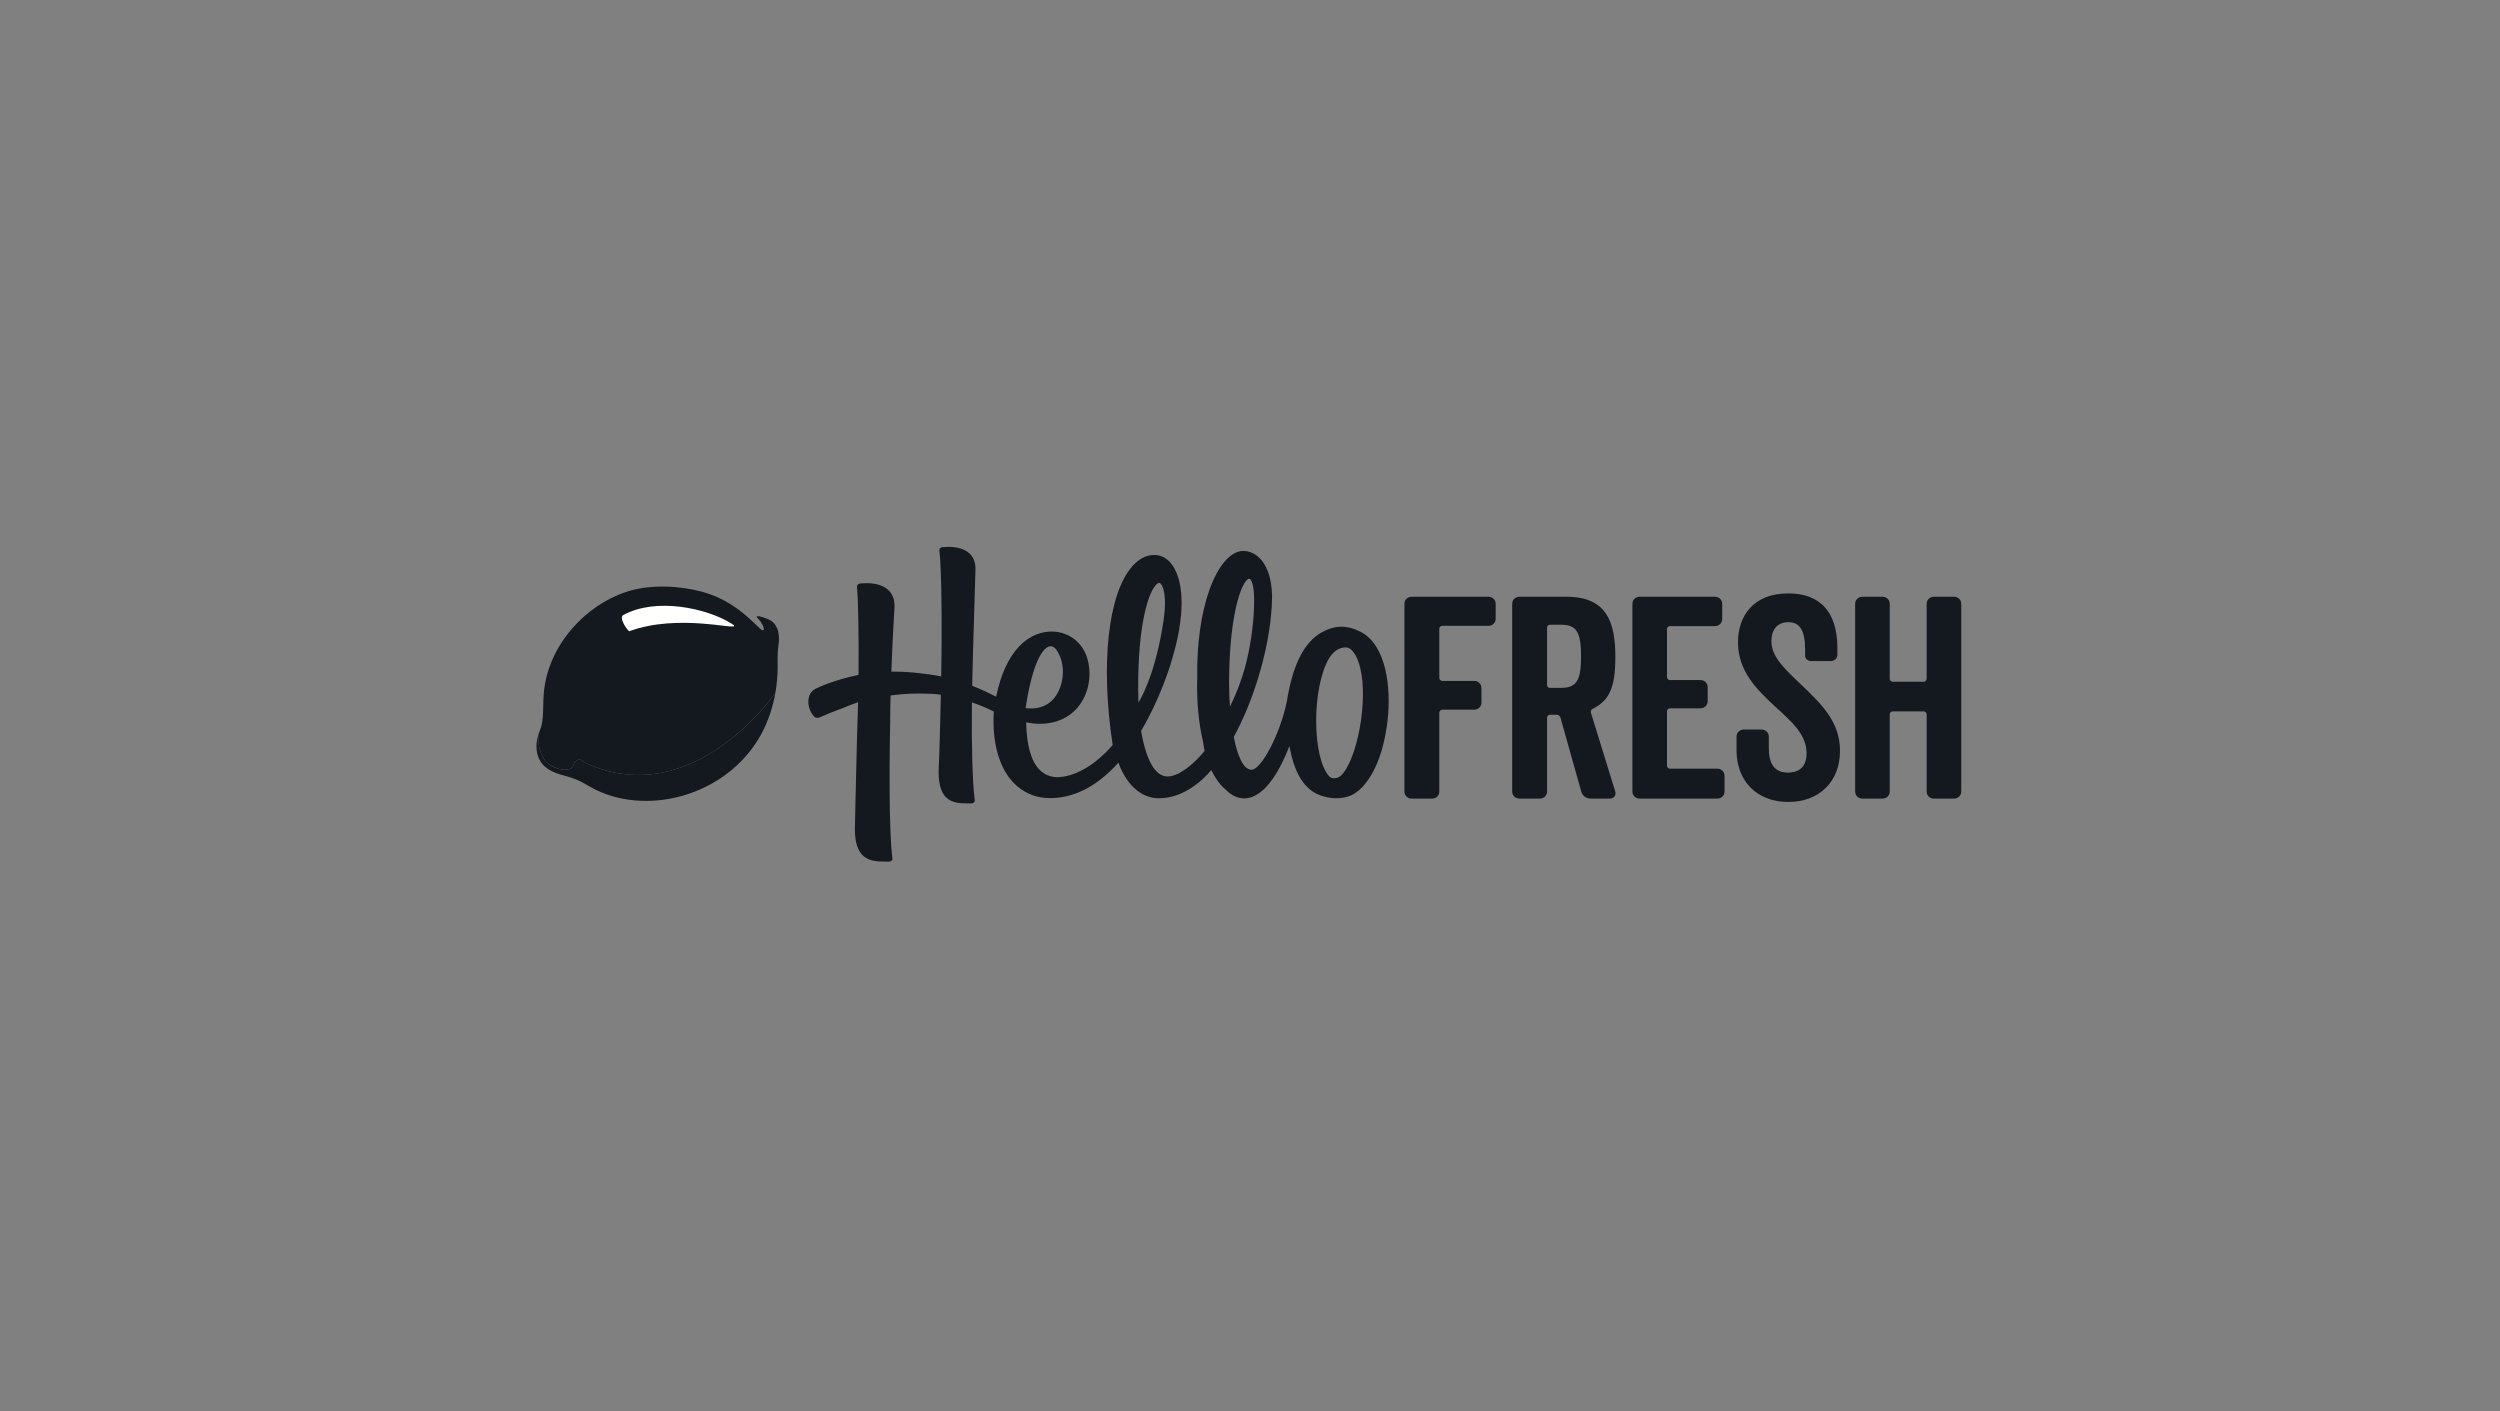 <?xml version="1.0" encoding="UTF-8"?> <svg xmlns="http://www.w3.org/2000/svg" width="480" height="271" viewBox="0 0 480 271" fill="none"><rect x="0" y="0" width="480" height="271" fill="#808080" stroke="none"/><g clip-path="url(#clip0_2512_790)"><path d="M285.775 114.576H271.044C270.263 114.576 269.648 115.167 269.648 115.918V151.99C269.648 152.741 270.263 153.332 271.044 153.332H274.949C275.73 153.332 276.346 152.741 276.346 151.99V136.799C276.346 136.531 276.624 136.262 276.903 136.262H283.041C283.823 136.262 284.437 135.672 284.437 134.921V132.075C284.437 131.324 283.823 130.733 283.041 130.733H276.903C276.624 130.733 276.346 130.465 276.346 130.196V120.695C276.346 120.427 276.624 120.159 276.903 120.159H285.775C286.557 120.159 287.171 119.568 287.171 118.816V115.918C287.171 115.167 286.557 114.576 285.775 114.576Z" fill="#13191E"></path><path d="M299.658 132.075H297.593C297.313 132.075 297.035 131.807 297.035 131.538V120.48C297.035 120.212 297.313 119.944 297.593 119.944H299.658C302.672 119.944 303.564 121.286 303.564 126.01C303.564 130.733 302.672 132.075 299.658 132.075ZM305.461 136.853C305.349 136.531 305.517 136.208 305.796 136.101C308.866 134.544 310.148 132.236 310.148 126.17C310.148 119.568 308.586 114.576 300.775 114.576H291.734C290.953 114.576 290.339 115.167 290.339 115.918V151.99C290.339 152.741 290.953 153.332 291.734 153.332H295.64C296.422 153.332 297.035 152.741 297.035 151.99V137.765C297.035 137.497 297.313 137.229 297.593 137.229H298.877C299.211 137.229 299.491 137.443 299.603 137.765L303.62 152.044C303.843 152.795 304.569 153.332 305.406 153.332H309.144C309.87 153.332 310.316 152.688 310.148 152.044L305.461 136.853Z" fill="#13191E"></path><path d="M329.716 147.589H320.62C320.343 147.589 320.062 147.32 320.062 147.052V136.531C320.062 136.262 320.343 135.994 320.62 135.994H326.48C327.261 135.994 327.875 135.404 327.875 134.652V131.915C327.875 131.163 327.261 130.572 326.48 130.572H320.62C320.343 130.572 320.062 130.304 320.062 130.035V120.749C320.062 120.48 320.343 120.212 320.62 120.212H329.269C330.051 120.212 330.665 119.622 330.665 118.87V115.918C330.665 115.167 330.051 114.576 329.269 114.576H314.817C314.035 114.576 313.422 115.167 313.422 115.918V151.99C313.422 152.741 314.035 153.332 314.817 153.332H329.716C330.497 153.332 331.111 152.741 331.111 151.99V148.93C331.111 148.178 330.497 147.589 329.716 147.589Z" fill="#13191E"></path><path d="M345.971 131.592C342.454 128.264 340.11 126.064 340.11 123.057C340.11 121.071 341.116 119.46 343.348 119.46C345.468 119.46 346.584 120.856 346.584 124.775V125.902C346.584 126.439 347.086 126.922 347.644 126.922H351.55C352.219 126.922 352.777 126.385 352.777 125.741V124.453C352.777 117.207 349.206 113.932 343.348 113.932C336.539 113.932 333.694 118.387 333.694 123.325C333.694 128.854 337.321 132.398 340.669 135.511C344.073 138.624 346.863 141.039 346.863 144.636C346.863 147.535 345.077 148.34 343.292 148.34C340.669 148.34 339.609 146.623 339.609 143.616V141.415C339.609 140.664 338.996 140.073 338.213 140.073H334.81C334.029 140.073 333.415 140.664 333.415 141.415V144.099C333.415 149.842 337.211 153.977 343.348 153.977C349.206 153.977 353.279 150.165 353.279 144.153C353.279 138.839 350.099 135.511 345.971 131.592Z" fill="#13191E"></path><path d="M375.164 114.576H371.314C370.533 114.576 369.917 115.167 369.917 115.918V130.358C369.917 130.626 369.639 130.895 369.36 130.895H363.39C363.111 130.895 362.83 130.626 362.83 130.358V115.918C362.83 115.167 362.217 114.576 361.436 114.576H357.587C356.804 114.576 356.191 115.167 356.191 115.918V151.99C356.191 152.741 356.804 153.332 357.587 153.332H361.436C362.217 153.332 362.83 152.741 362.83 151.99V137.121C362.83 136.853 363.111 136.584 363.39 136.584H369.36C369.639 136.584 369.917 136.853 369.917 137.121V151.99C369.917 152.741 370.533 153.332 371.314 153.332H375.164C375.945 153.332 376.559 152.741 376.559 151.99V115.918C376.559 115.167 375.945 114.576 375.164 114.576Z" fill="#13191E"></path><path d="M258.489 147.583C258.058 148.331 257.621 148.843 257.149 149.15C256.943 149.285 256.535 149.43 256.131 149.43C255.754 149.43 255.464 149.316 255.242 149.082C251.884 145.535 251.853 131.961 255.187 126.387C256.312 124.509 257.767 124.306 258.342 124.306C258.43 124.306 258.516 124.31 258.6 124.319C259.471 124.406 260.178 125.648 260.374 126.026C262.926 130.978 261.452 142.555 258.489 147.583ZM235.985 131.146C236 119.28 237.925 112.868 239.389 111.376C239.559 111.202 239.718 111.106 239.838 111.106C240.196 111.106 240.743 112.094 240.784 114.821C240.784 114.821 240.793 115.082 240.793 115.148C240.793 118.845 240.324 122.648 239.463 126.466C238.428 131.053 236.536 134.908 236.147 135.674C236.044 134.206 235.989 132.681 235.985 131.146ZM221.998 112.247C222.207 112.036 222.4 111.925 222.558 111.925C222.596 111.925 222.716 111.925 222.872 112.095C223.436 112.708 224.022 114.831 223.436 118.88C221.82 130.057 218.579 134.882 218.579 134.882C218.204 122.076 220.083 114.175 221.998 112.247ZM196.917 135.962L196.929 135.881C198.242 127.181 200.273 124.081 201.735 124.081C202.25 124.081 202.638 124.483 202.871 124.819C204.515 127.186 204.472 130.933 202.772 133.532C201.42 135.599 199.384 136.032 197.915 136.032C197.606 136.032 197.299 136.012 197 135.973L196.917 135.962ZM261.256 121.319C259.966 120.654 258.756 120.331 257.553 120.331C256.322 120.331 255.097 120.678 253.803 121.392C250.29 123.329 248.153 127.861 247.074 134.704C245.666 141.34 242.074 147.815 240.281 147.794C238.764 147.776 237.609 145.22 236.881 141.495C240.51 134.864 243.236 126.068 244.021 118.378C244.162 117.013 244.234 115.717 244.237 114.524V114.403C244.078 108.224 241.352 105.898 238.855 105.781C238.807 105.779 238.759 105.778 238.71 105.778C237.518 105.778 236.287 106.481 235.148 107.81C232.909 110.428 231.222 115.091 230.399 120.942C229.985 123.883 229.82 127.059 229.873 130.381L229.859 130.379C229.755 134.914 230.179 138.998 230.982 142.423C231.075 143 231.161 143.574 231.267 144.155L231.275 144.194L231.214 144.261C229.719 146.052 228.168 147.43 226.73 148.245L226.455 148.408L226.462 148.422L226.282 148.536L226.26 148.507L226.017 148.62C225.36 148.924 224.746 149.08 224.194 149.08L224.137 149.078C221.798 149.037 220.102 146.11 219.095 140.378L219.09 140.352L219.18 140.18C222.887 133.876 224.77 127.474 224.851 127.199L224.964 126.782C227.468 118.697 227.502 111.849 225.052 108.462C224.186 107.264 223.058 106.604 221.791 106.557C221.732 106.555 221.672 106.554 221.612 106.554C220.085 106.554 218.67 107.28 217.406 108.713C212.75 113.994 211.266 127.457 213.626 143.009L213.632 143.045L213.607 143.074C211.961 144.953 210.214 146.45 208.415 147.518C206.145 148.836 204.327 149.138 203.449 149.201C203.328 149.208 203.207 149.216 203.089 149.216C201.719 149.216 200.548 148.741 199.608 147.805C197.992 146.198 197.077 142.995 197.034 138.785L197.032 138.684L197.133 138.704C198.022 138.883 198.845 138.97 199.651 138.97C202.616 138.97 205.102 137.914 206.839 135.916C208.328 134.203 209.182 131.827 209.182 129.398C209.182 123.802 205.423 121.254 201.929 121.254C200.32 121.254 197.929 121.75 195.675 124.115C193.629 126.261 192.151 129.475 191.281 133.666L191.259 133.773L191.161 133.722C190.197 133.221 188.687 132.465 186.712 131.691L186.659 131.671L186.664 131.437C186.746 127.272 186.884 122.854 187.018 118.541C187.111 115.537 187.206 112.505 187.283 109.506C187.348 108.191 187.004 107.139 186.26 106.376C185.149 105.239 183.393 105 182.114 105C181.584 105 181.141 105.041 180.862 105.075C180.546 105.115 180.328 105.382 180.364 105.683C180.758 109.022 180.902 118.931 180.716 129.78L180.714 129.879L180.615 129.858C179.796 129.689 179.025 129.56 178.251 129.466L178.027 129.442C176.224 129.185 174.525 129.029 172.975 128.976C172.559 128.962 172.149 128.956 171.743 128.956C171.647 128.956 171.367 128.958 171.134 128.96L171.138 128.875C171.378 122.613 171.736 116.716 171.739 116.656C171.807 115.288 171.448 114.192 170.674 113.398C169.519 112.214 167.688 111.966 166.356 111.966C165.824 111.966 165.382 112.005 165.104 112.037C164.756 112.078 164.508 112.368 164.541 112.695C164.777 115.069 164.906 122.299 164.839 129.514L164.839 129.58L164.774 129.594C162.202 130.125 160.086 130.826 159.054 131.197C158.503 131.393 157.723 131.721 156.733 132.17C155.065 132.927 154.99 134.762 155.433 136.103C155.726 136.99 156.282 137.536 156.352 137.601C156.518 137.75 156.73 137.831 156.95 137.831C157.055 137.831 157.158 137.813 157.256 137.779C157.478 137.702 158.935 137.085 159.416 136.876C159.569 136.809 159.733 136.748 159.938 136.672C160.058 136.627 160.181 136.581 160.303 136.533L160.582 136.423C160.814 136.331 161.057 136.236 161.325 136.145C161.74 135.991 162.131 135.831 162.565 135.652C163.195 135.393 163.847 135.125 164.64 134.867L164.752 134.83L164.749 134.946C164.726 135.878 164.699 136.789 164.669 137.667C164.499 142.475 164.169 157.567 164.156 158.206C164.021 161.101 164.487 163.053 165.58 164.171C166.803 165.421 168.624 165.421 169.952 165.421L170.774 165.422C170.945 165.422 171.106 165.352 171.215 165.232C171.32 165.117 171.368 164.963 171.348 164.808C170.598 159.166 170.799 144.27 170.921 138.122C170.921 136.8 170.942 135.279 170.986 133.601L170.987 133.532L171.057 133.522C171.821 133.424 172.521 133.347 173.194 133.288C174.245 133.201 175.357 133.157 176.498 133.157C177.203 133.157 177.936 133.175 178.679 133.209L178.807 133.214C178.933 133.22 179.06 133.226 179.192 133.235L179.513 133.258C179.845 133.286 180.192 133.325 180.569 133.376L180.642 133.386L180.617 134.47C180.528 138.454 180.405 143.91 180.238 147.331C180.109 150.107 180.557 151.978 181.607 153.052C182.692 154.16 184.207 154.251 185.795 154.251L186.535 154.252C186.718 154.252 186.891 154.178 187.006 154.05C187.117 153.929 187.168 153.766 187.149 153.604C186.714 150.193 186.512 143.224 186.607 134.96L186.609 134.846L186.718 134.885C188.714 135.584 190.209 136.303 190.759 136.58L190.807 136.604L190.803 136.656C190.472 142.544 191.814 147.38 194.582 150.275C196.439 152.214 198.858 153.239 201.579 153.239C205.266 153.239 208.806 151.812 212.098 149C213.261 148.03 214.12 147.121 214.637 146.529L214.731 146.422L214.817 146.658C216.416 150.859 219.221 153.268 222.513 153.268C222.539 153.268 222.565 153.267 222.63 153.261C222.92 153.257 223.223 153.24 223.563 153.207C223.596 153.206 223.628 153.204 223.659 153.201C224.675 153.082 225.714 152.795 226.752 152.348L226.805 152.325C227.062 152.212 227.311 152.089 227.557 151.96C227.739 151.864 227.92 151.764 228.133 151.639C228.2 151.601 228.342 151.519 228.392 151.489C230.26 150.347 231.648 148.935 232.484 147.953L232.567 147.855L232.624 147.97C233.367 149.5 234.278 150.717 235.311 151.596C238.937 155.234 243.714 153.273 247.565 143.24V143.245C248.396 147.736 250.114 152.087 254.51 153.003C255.163 153.175 255.847 153.262 256.544 153.262C257.276 153.262 258.007 153.164 258.714 152.972C261.833 152.128 265.427 147.241 266.424 138.225C267.112 132.01 266.17 123.854 261.256 121.319Z" fill="#13191E"></path><path d="M145.284 118.453C145.286 118.527 145.818 118.996 146.075 119.422C146.331 119.848 146.575 120.227 146.644 120.657C146.691 120.945 146.617 121.038 146.483 121.038C145.722 121.038 142.045 115.554 134.748 113.602C130.653 112.507 124.954 112.083 120.256 113.635C116.214 114.97 112.644 117.467 109.891 120.635C106.79 124.202 104.794 128.479 104.4 133.166C104.238 135.092 104.392 137.072 104.04 138.98C103.951 139.462 103.783 139.915 103.612 140.368C103.525 140.593 102.819 142.598 104.211 145.333C105.53 147.923 109.586 148.32 109.962 147.154C110.308 146.085 110.853 145.846 111.29 145.846C111.896 145.846 112.238 146.418 112.548 146.557C133.277 155.886 148.876 133.017 148.876 133.017C149.149 131.472 149.282 129.901 149.306 128.334C149.328 126.897 149.239 125.505 149.439 124.076C149.625 122.742 149.682 121.47 149.012 120.244C148.533 119.375 147.739 118.919 146.816 118.623C146.583 118.549 145.274 118.086 145.284 118.453Z" fill="#13191E"></path><path d="M111.29 145.846C110.853 145.846 110.308 146.085 109.962 147.155C109.585 148.321 105.529 147.923 104.211 145.333C102.819 142.598 103.525 140.594 103.631 140.324C103.584 140.44 103.557 140.513 103.53 140.585C103.564 140.498 103.594 140.411 103.631 140.326C103.594 140.412 103.563 140.5 103.529 140.587C103.436 140.835 103.35 141.087 103.277 141.344C103.239 141.482 103.206 141.622 103.175 141.761C103.166 141.805 103.157 141.85 103.148 141.894C103.118 142.045 103.091 142.196 103.071 142.348C103.091 142.197 103.118 142.046 103.148 141.895C102.975 142.75 102.942 143.635 103.11 144.491C103.571 146.852 105.347 148.066 107.587 148.703C109.051 149.12 110.462 149.483 111.801 150.217C112.998 150.874 114.164 151.588 115.431 152.116C120.894 154.391 127.287 154.223 132.801 152.217C138.447 150.164 143.271 146.236 146.12 141.029C147.487 138.528 148.384 135.808 148.876 133.018C148.876 133.018 133.277 155.887 112.547 146.557C112.238 146.418 111.895 145.846 111.29 145.846Z" fill="#13191E"></path><path d="M120.845 121.188C120.6 121.277 118.709 118.612 119.664 118.09C125.975 114.64 135.683 116.773 140.398 119.697C140.768 119.926 140.931 120.055 140.932 120.115C141.493 121.052 130.263 117.749 120.845 121.188Z" fill="#FFFFFE"></path></g><defs><clipPath id="clip0_2512_790"><rect width="274" height="60.751" fill="white" transform="translate(103 105)"></rect></clipPath></defs></svg> 